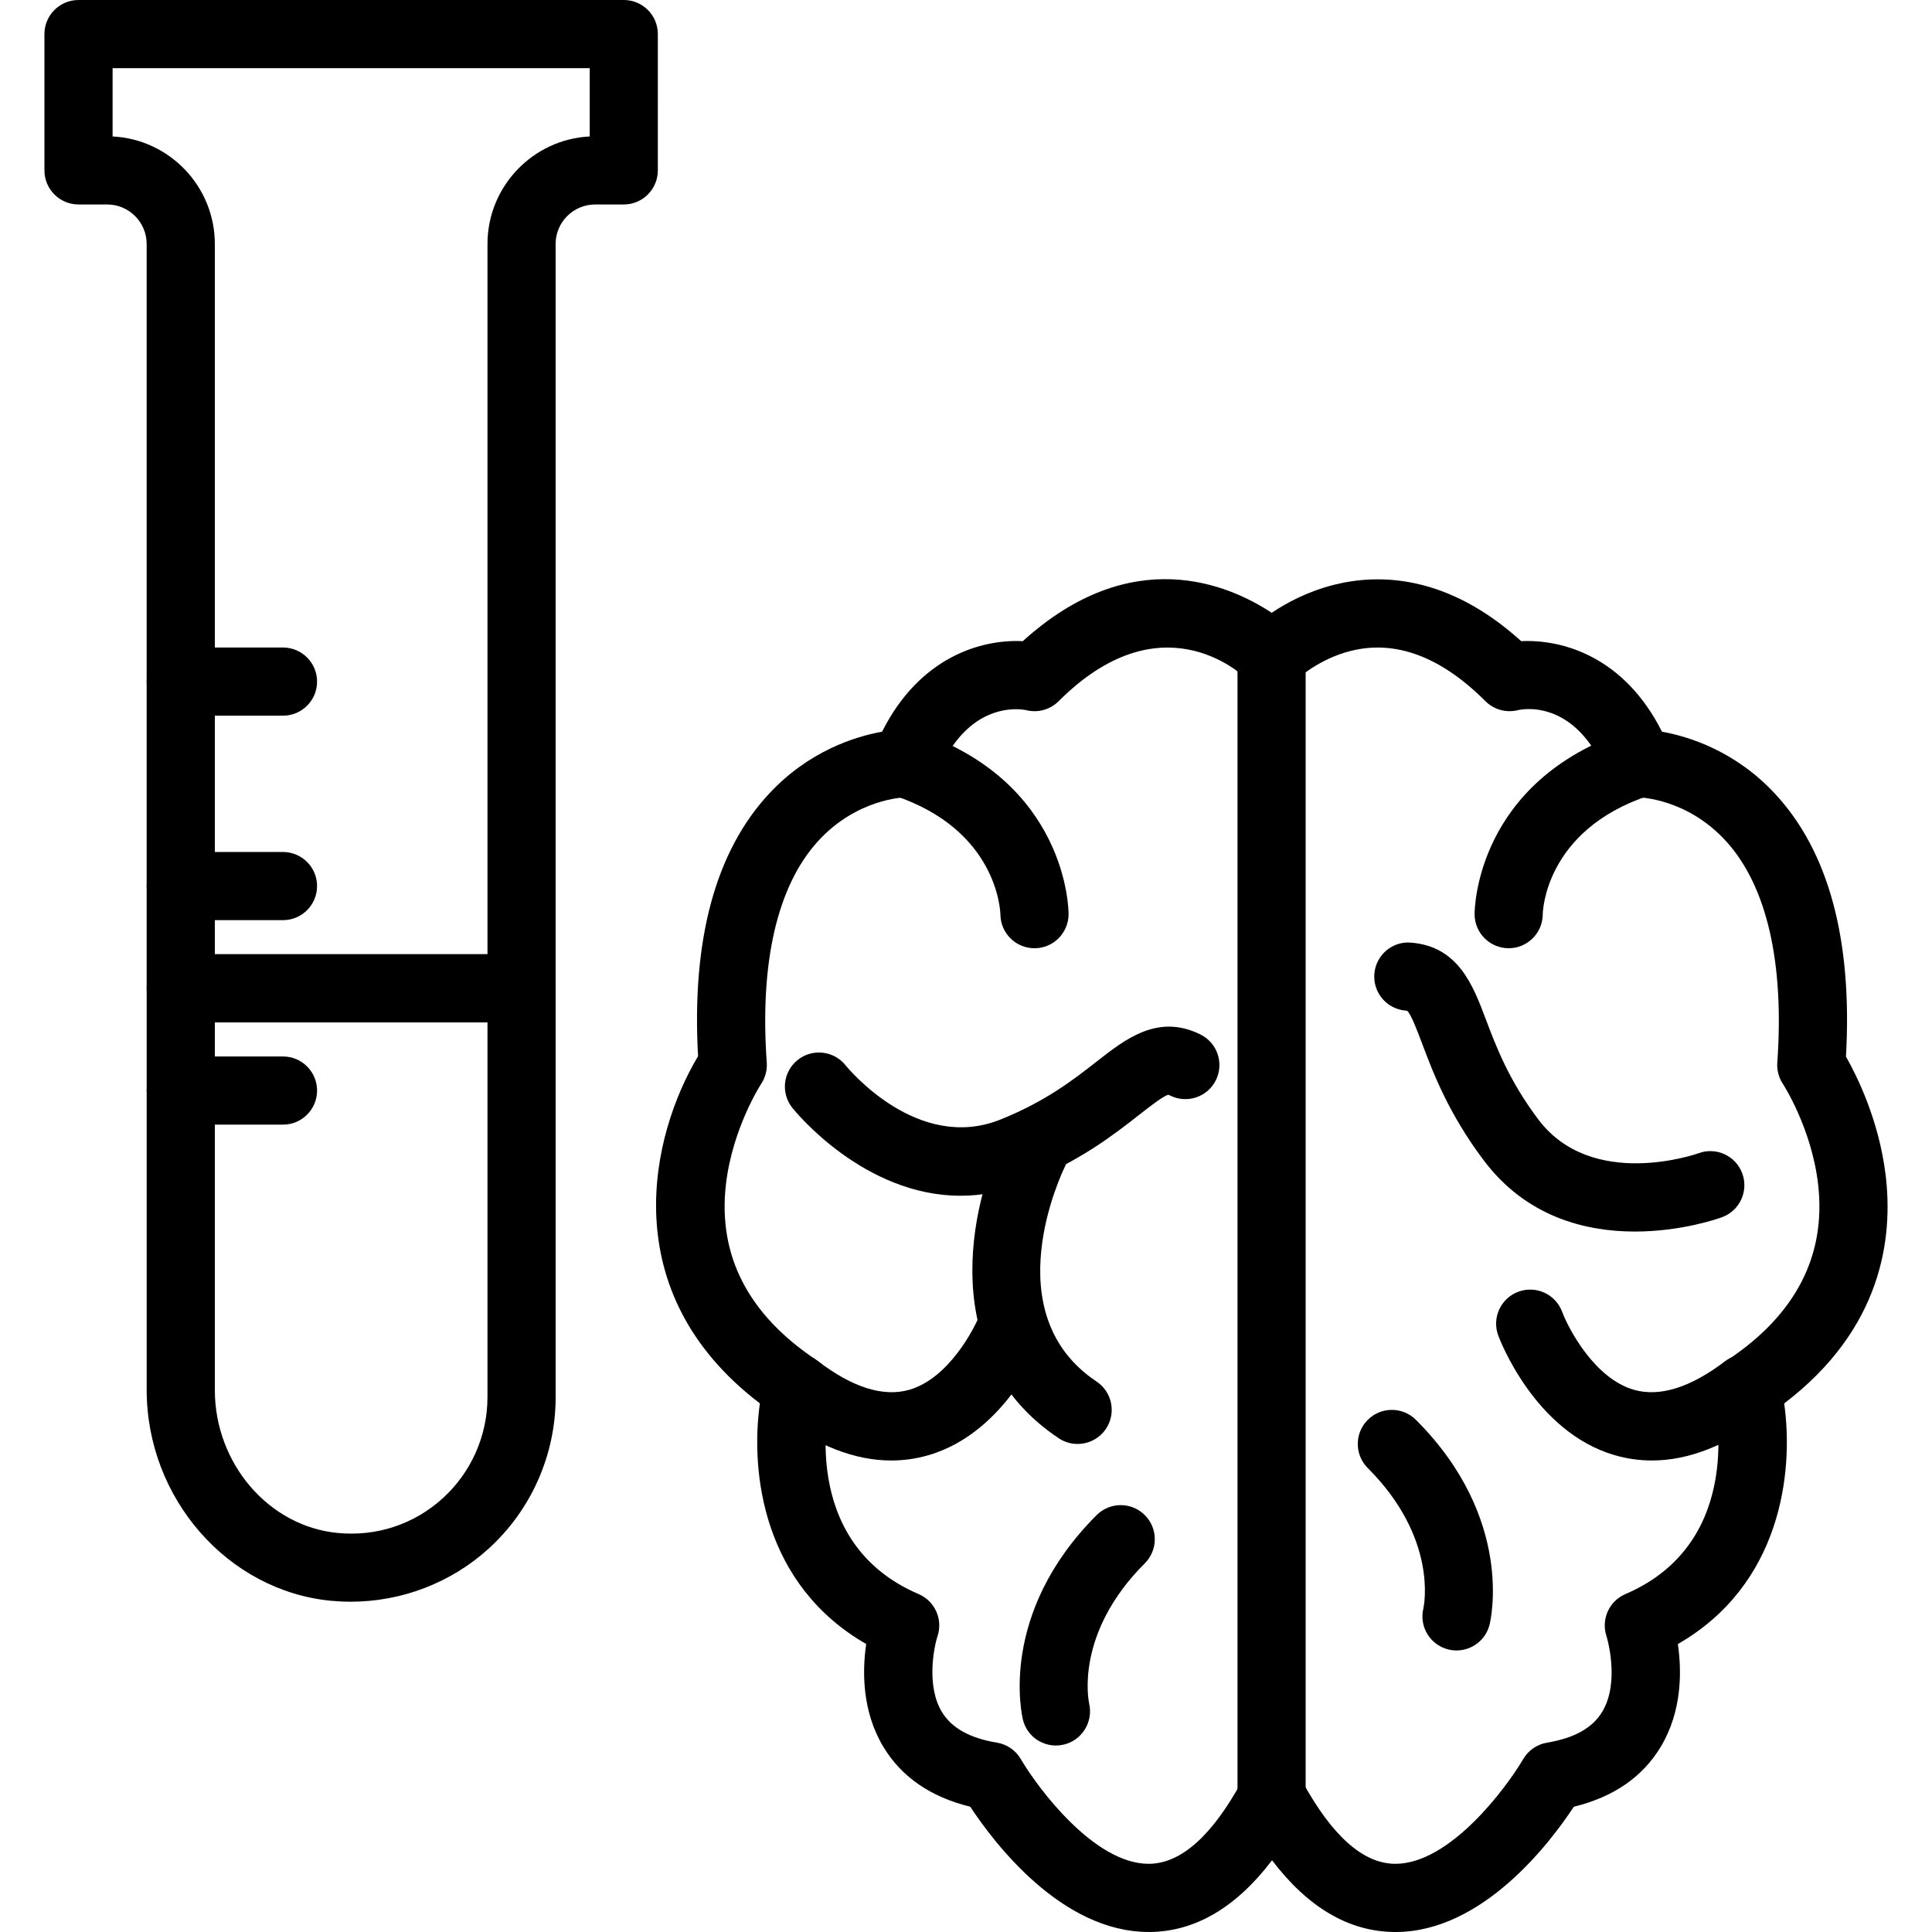 <?xml version="1.0" encoding="iso-8859-1"?>
<!-- Generator: Adobe Illustrator 19.0.0, SVG Export Plug-In . SVG Version: 6.00 Build 0)  -->
<svg version="1.1" id="Capa_1" xmlns="http://www.w3.org/2000/svg" xmlns:xlink="http://www.w3.org/1999/xlink" x="0px" y="0px"
	 viewBox="0 0 193.502 193.502" style="enable-background:new 0 0 193.502 193.502;" xml:space="preserve">
<g>
	<g>
		<path d="M62.477,0H7.864C5.979,0,4.45,1.529,4.45,3.413v13.653c0,1.884,1.529,3.413,3.413,3.413h2.867
			c2.183,0,3.959,1.777,3.959,3.959v74.547c0,1.884,1.529,3.413,3.413,3.413h34.133c1.886,0,3.413-1.529,3.413-3.413V24.439
			c0-2.183,1.777-3.959,3.959-3.959h2.867c1.884,0,3.413-1.529,3.413-3.413V3.413C65.89,1.529,64.361,0,62.477,0z M59.064,13.667
			c-5.695,0.285-10.24,5.007-10.24,10.772v71.134H21.517V24.439c0-5.763-4.545-10.487-10.24-10.772v-6.84h47.787V13.667z"/>
	</g>
</g>
<g>
	<g>
		<path d="M52.237,95.573H18.104c-1.884,0-3.413,1.529-3.413,3.413v40.226c0,10.854,8.117,20.13,18.48,21.118
			c0.654,0.061,1.306,0.092,1.956,0.092c5.093,0,10.042-1.888,13.819-5.321c4.262-3.874,6.705-9.399,6.705-15.155v-40.96
			C55.65,97.102,54.121,95.573,52.237,95.573z M48.824,139.947c0,3.838-1.63,7.521-4.471,10.105
			c-2.881,2.62-6.629,3.862-10.534,3.483c-6.898-0.657-12.302-6.95-12.302-14.322V102.4h27.307V139.947z"/>
	</g>
</g>
<g>
	<g>
		<path d="M28.344,85.333h-10.24c-1.884,0-3.413,1.529-3.413,3.413s1.529,3.413,3.413,3.413h10.24c1.886,0,3.413-1.529,3.413-3.413
			S30.228,85.333,28.344,85.333z"/>
	</g>
</g>
<g>
	<g>
		<path d="M28.344,64.853h-10.24c-1.884,0-3.413,1.529-3.413,3.413s1.529,3.413,3.413,3.413h10.24c1.886,0,3.413-1.529,3.413-3.413
			S30.228,64.853,28.344,64.853z"/>
	</g>
</g>
<g>
	<g>
		<path d="M28.344,105.813h-10.24c-1.884,0-3.413,1.529-3.413,3.413c0,1.884,1.529,3.413,3.413,3.413h10.24
			c1.886,0,3.413-1.529,3.413-3.413C31.757,107.342,30.228,105.813,28.344,105.813z"/>
	</g>
</g>
<g>
	<g>
		<path d="M188.844,117.581c-0.678-5.429-2.864-9.827-3.959-11.755c0.661-11.698-1.732-20.557-7.12-26.342
			c-3.975-4.268-8.595-5.711-11.307-6.199c-3.808-7.561-10.011-9.267-14.099-9.068c-7.351-6.653-14.186-6.787-18.727-5.651
			c-2.652,0.664-4.782,1.813-6.263,2.809c-4.34-2.862-14.049-7.035-24.928,2.842c-4.079-0.207-10.289,1.509-14.097,9.068
			c-2.712,0.486-7.332,1.93-11.307,6.199c-5.379,5.779-7.774,14.624-7.122,26.301c-4.688,7.832-8.516,23.567,6.192,34.773
			c-0.983,6.97,0.35,18.191,10.648,24.1c-0.393,2.678-0.439,6.714,1.722,10.303c1.814,3.012,4.736,5.023,8.699,5.992
			c2.36,3.589,9.124,12.546,17.864,12.546c0.06,0,0.121,0,0.183,0.002c4.519-0.065,8.602-2.476,12.179-7.183
			c3.577,4.707,7.66,7.119,12.179,7.183c0.061,0.002,0.121,0.002,0.183,0.002c8.736,0,15.503-8.957,17.862-12.546
			c3.965-0.969,6.888-2.98,8.701-5.992c2.161-3.589,2.113-7.627,1.722-10.305c10.296-5.909,11.631-17.128,10.648-24.098
			C188.465,133.127,189.653,124.052,188.844,117.581z M173.04,136.209c-1.195,0.795-1.76,2.265-1.422,3.657
			c0.143,0.592,3.378,14.565-8.823,19.792c-1.632,0.7-2.454,2.533-1.893,4.217c0.015,0.044,1.389,4.548-0.427,7.566
			c-0.98,1.626-2.79,2.64-5.531,3.098c-0.997,0.166-1.872,0.77-2.384,1.642c-1.72,2.93-7.357,10.491-12.8,10.491
			c-0.031,0-0.061,0-0.092,0c-3.168-0.049-6.272-2.823-9.228-8.241c-0.597-1.096-1.835-1.778-3.084-1.778s-2.398,0.681-2.997,1.778
			c-2.956,5.419-6.06,8.19-9.228,8.241c-0.031,0-0.061,0-0.092,0c-5.443,0-11.08-7.561-12.798-10.487
			c-0.512-0.877-1.386-1.48-2.388-1.647c-2.729-0.454-4.533-1.461-5.516-3.074c-1.548-2.541-0.838-6.351-0.44-7.59
			c0.56-1.684-0.261-3.517-1.894-4.217c-12.201-5.227-8.967-19.2-8.825-19.78c0.35-1.399-0.218-2.867-1.418-3.668
			c-6.823-4.548-9.871-10.46-9.056-17.57c0.647-5.641,3.504-10.039,3.526-10.074c0.42-0.63,0.618-1.382,0.565-2.137
			c-0.719-10.045,1.06-17.717,5.141-22.187c3.867-4.236,8.559-4.376,8.724-4.379c1.396,0,2.65-0.85,3.169-2.145
			c2.359-5.897,6.093-6.685,7.921-6.685c0.536,0,0.908,0.067,1.036,0.096c1.162,0.288,2.393-0.049,3.241-0.898
			c10.122-10.122,18.063-2.988,18.918-2.159c0.64,0.64,1.509,1,2.413,1h0.087c0.904,0,1.773-0.36,2.413-1
			c0.022-0.02,2.176-2.065,5.431-2.879c4.485-1.125,9.023,0.573,13.488,5.038c0.846,0.846,2.079,1.184,3.241,0.898
			c0.232-0.06,5.78-1.347,8.955,6.589c0.509,1.273,1.766,2.118,3.137,2.145c0.198,0.003,4.89,0.143,8.755,4.378
			c4.081,4.47,5.857,12.141,5.141,22.187c-0.053,0.747,0.148,1.502,0.56,2.128c0.027,0.044,2.884,4.442,3.531,10.085
			C182.91,125.749,179.863,131.659,173.04,136.209z"/>
	</g>
</g>
<g>
	<g>
		<path d="M91.739,73.211c-1.787-0.592-3.721,0.37-4.318,2.159c-0.596,1.789,0.37,3.721,2.159,4.318
			c10.276,3.425,10.607,11.494,10.617,11.902c0.015,1.87,1.538,3.383,3.413,3.383c1.884,0,3.413-1.529,3.415-3.413
			C107.026,91.02,106.852,78.249,91.739,73.211z"/>
	</g>
</g>
<g>
	<g>
		<path d="M102.647,129.382c-1.761-0.657-3.726,0.239-4.39,1.998c-0.678,1.794-3.289,6.697-7.19,7.817
			c-2.592,0.741-5.663-0.22-9.131-2.862c-1.5-1.143-3.64-0.855-4.784,0.645c-1.143,1.5-0.853,3.642,0.645,4.784
			c3.942,3.004,7.784,4.514,11.467,4.514c1.261,0,2.505-0.177,3.731-0.532c8.013-2.33,11.517-11.597,11.662-11.989
			C105.309,131.992,104.408,130.039,102.647,129.382z"/>
	</g>
</g>
<g>
	<g>
		<path d="M114.66,151.748c-1.331-1.333-3.495-1.333-4.826,0c-9.888,9.887-7.48,20.082-7.375,20.511
			c0.386,1.544,1.768,2.565,3.294,2.565c0.265,0,0.531-0.031,0.8-0.094c1.818-0.43,2.946-2.265,2.538-4.089
			c-0.063-0.283-1.475-7.023,5.569-14.066C115.993,155.242,115.993,153.081,114.66,151.748z"/>
	</g>
</g>
<g>
	<g>
		<path d="M120.248,103.619c-4.245-2.123-7.506,0.428-10.382,2.679c-2.285,1.789-5.13,4.018-9.68,5.837
			c-8.264,3.304-15.194-5.067-15.502-5.446c-1.181-1.466-3.325-1.703-4.792-0.526c-1.471,1.178-1.71,3.325-0.532,4.797
			c0.345,0.43,7.173,8.8,16.85,8.8c2.053,0,4.236-0.377,6.509-1.285c5.456-2.183,8.866-4.852,11.354-6.801
			c1.056-0.828,2.502-1.959,2.947-2.021c0,0,0.055,0.01,0.174,0.07c1.685,0.845,3.736,0.16,4.579-1.526
			C122.616,106.511,121.934,104.462,120.248,103.619z"/>
	</g>
</g>
<g>
	<g>
		<path d="M167.294,75.37c-0.597-1.79-2.536-2.755-4.318-2.159c-15.112,5.036-15.287,17.807-15.287,18.348
			c0,1.884,1.529,3.413,3.413,3.413c1.884,0,3.413-1.529,3.415-3.412c0-0.084,0.121-8.375,10.617-11.873
			C166.923,79.09,167.889,77.158,167.294,75.37z"/>
	</g>
</g>
<g>
	<g>
		<path d="M177.561,136.98c-1.142-1.497-3.284-1.789-4.784-0.645c-3.468,2.642-6.543,3.599-9.131,2.862
			c-3.898-1.118-6.509-6.016-7.188-7.813c-0.655-1.765-2.618-2.662-4.381-2.012c-1.768,0.652-2.673,2.616-2.019,4.384
			c0.145,0.394,3.649,9.66,11.662,11.989c1.224,0.355,2.466,0.532,3.729,0.532c3.683,0,7.525-1.51,11.467-4.514
			C178.414,140.623,178.703,138.481,177.561,136.98z"/>
	</g>
</g>
<g>
	<g>
		<path d="M141.816,142.208c-1.333-1.333-3.495-1.333-4.826,0c-1.333,1.333-1.333,3.494,0,4.826
			c7.006,7.006,5.646,13.711,5.569,14.063c-0.435,1.818,0.674,3.649,2.492,4.104c0.278,0.068,0.556,0.102,0.831,0.102
			c1.529,0,2.922-1.034,3.309-2.586C149.297,162.29,151.705,152.095,141.816,142.208z"/>
	</g>
</g>
<g>
	<g>
		<path d="M174.503,117.535c-0.645-1.77-2.604-2.683-4.376-2.034c-0.106,0.038-10.668,3.789-16.067-3.396
			c-2.944-3.917-4.219-7.298-5.245-10.015c-1.289-3.417-2.749-7.289-7.482-7.68c-1.877-0.171-3.529,1.242-3.683,3.122
			c-0.154,1.879,1.242,3.528,3.122,3.683c0.101,0.009,0.166,0.036,0.162,0.019c0.382,0.323,1.024,2.024,1.493,3.268
			c1.116,2.959,2.644,7.011,6.173,11.708c4.291,5.709,10.25,7.137,15.145,7.137c4.698,0,8.414-1.318,8.723-1.435
			C174.238,121.266,175.149,119.306,174.503,117.535z"/>
	</g>
</g>
<g>
	<g>
		<path d="M127.356,62.24c-1.884,0-3.413,1.529-3.413,3.413v114.41c0,1.884,1.529,3.413,3.413,3.413
			c1.886,0,3.413-1.527,3.413-3.413V65.654C130.769,63.77,129.24,62.24,127.356,62.24z"/>
	</g>
</g>
<g>
	<g>
		<path d="M109.825,138.368c-10.252-6.835-3.459-20.929-3.156-21.545c0.838-1.686,0.155-3.731-1.529-4.574
			c-1.685-0.841-3.736-0.159-4.581,1.527c-3.453,6.905-6.752,22.118,5.477,30.271c0.58,0.389,1.239,0.573,1.889,0.573
			c1.103,0,2.185-0.532,2.847-1.521C111.817,141.532,111.393,139.414,109.825,138.368z"/>
	</g>
</g>
<g>
</g>
<g>
</g>
<g>
</g>
<g>
</g>
<g>
</g>
<g>
</g>
<g>
</g>
<g>
</g>
<g>
</g>
<g>
</g>
<g>
</g>
<g>
</g>
<g>
</g>
<g>
</g>
<g>
</g>
</svg>
